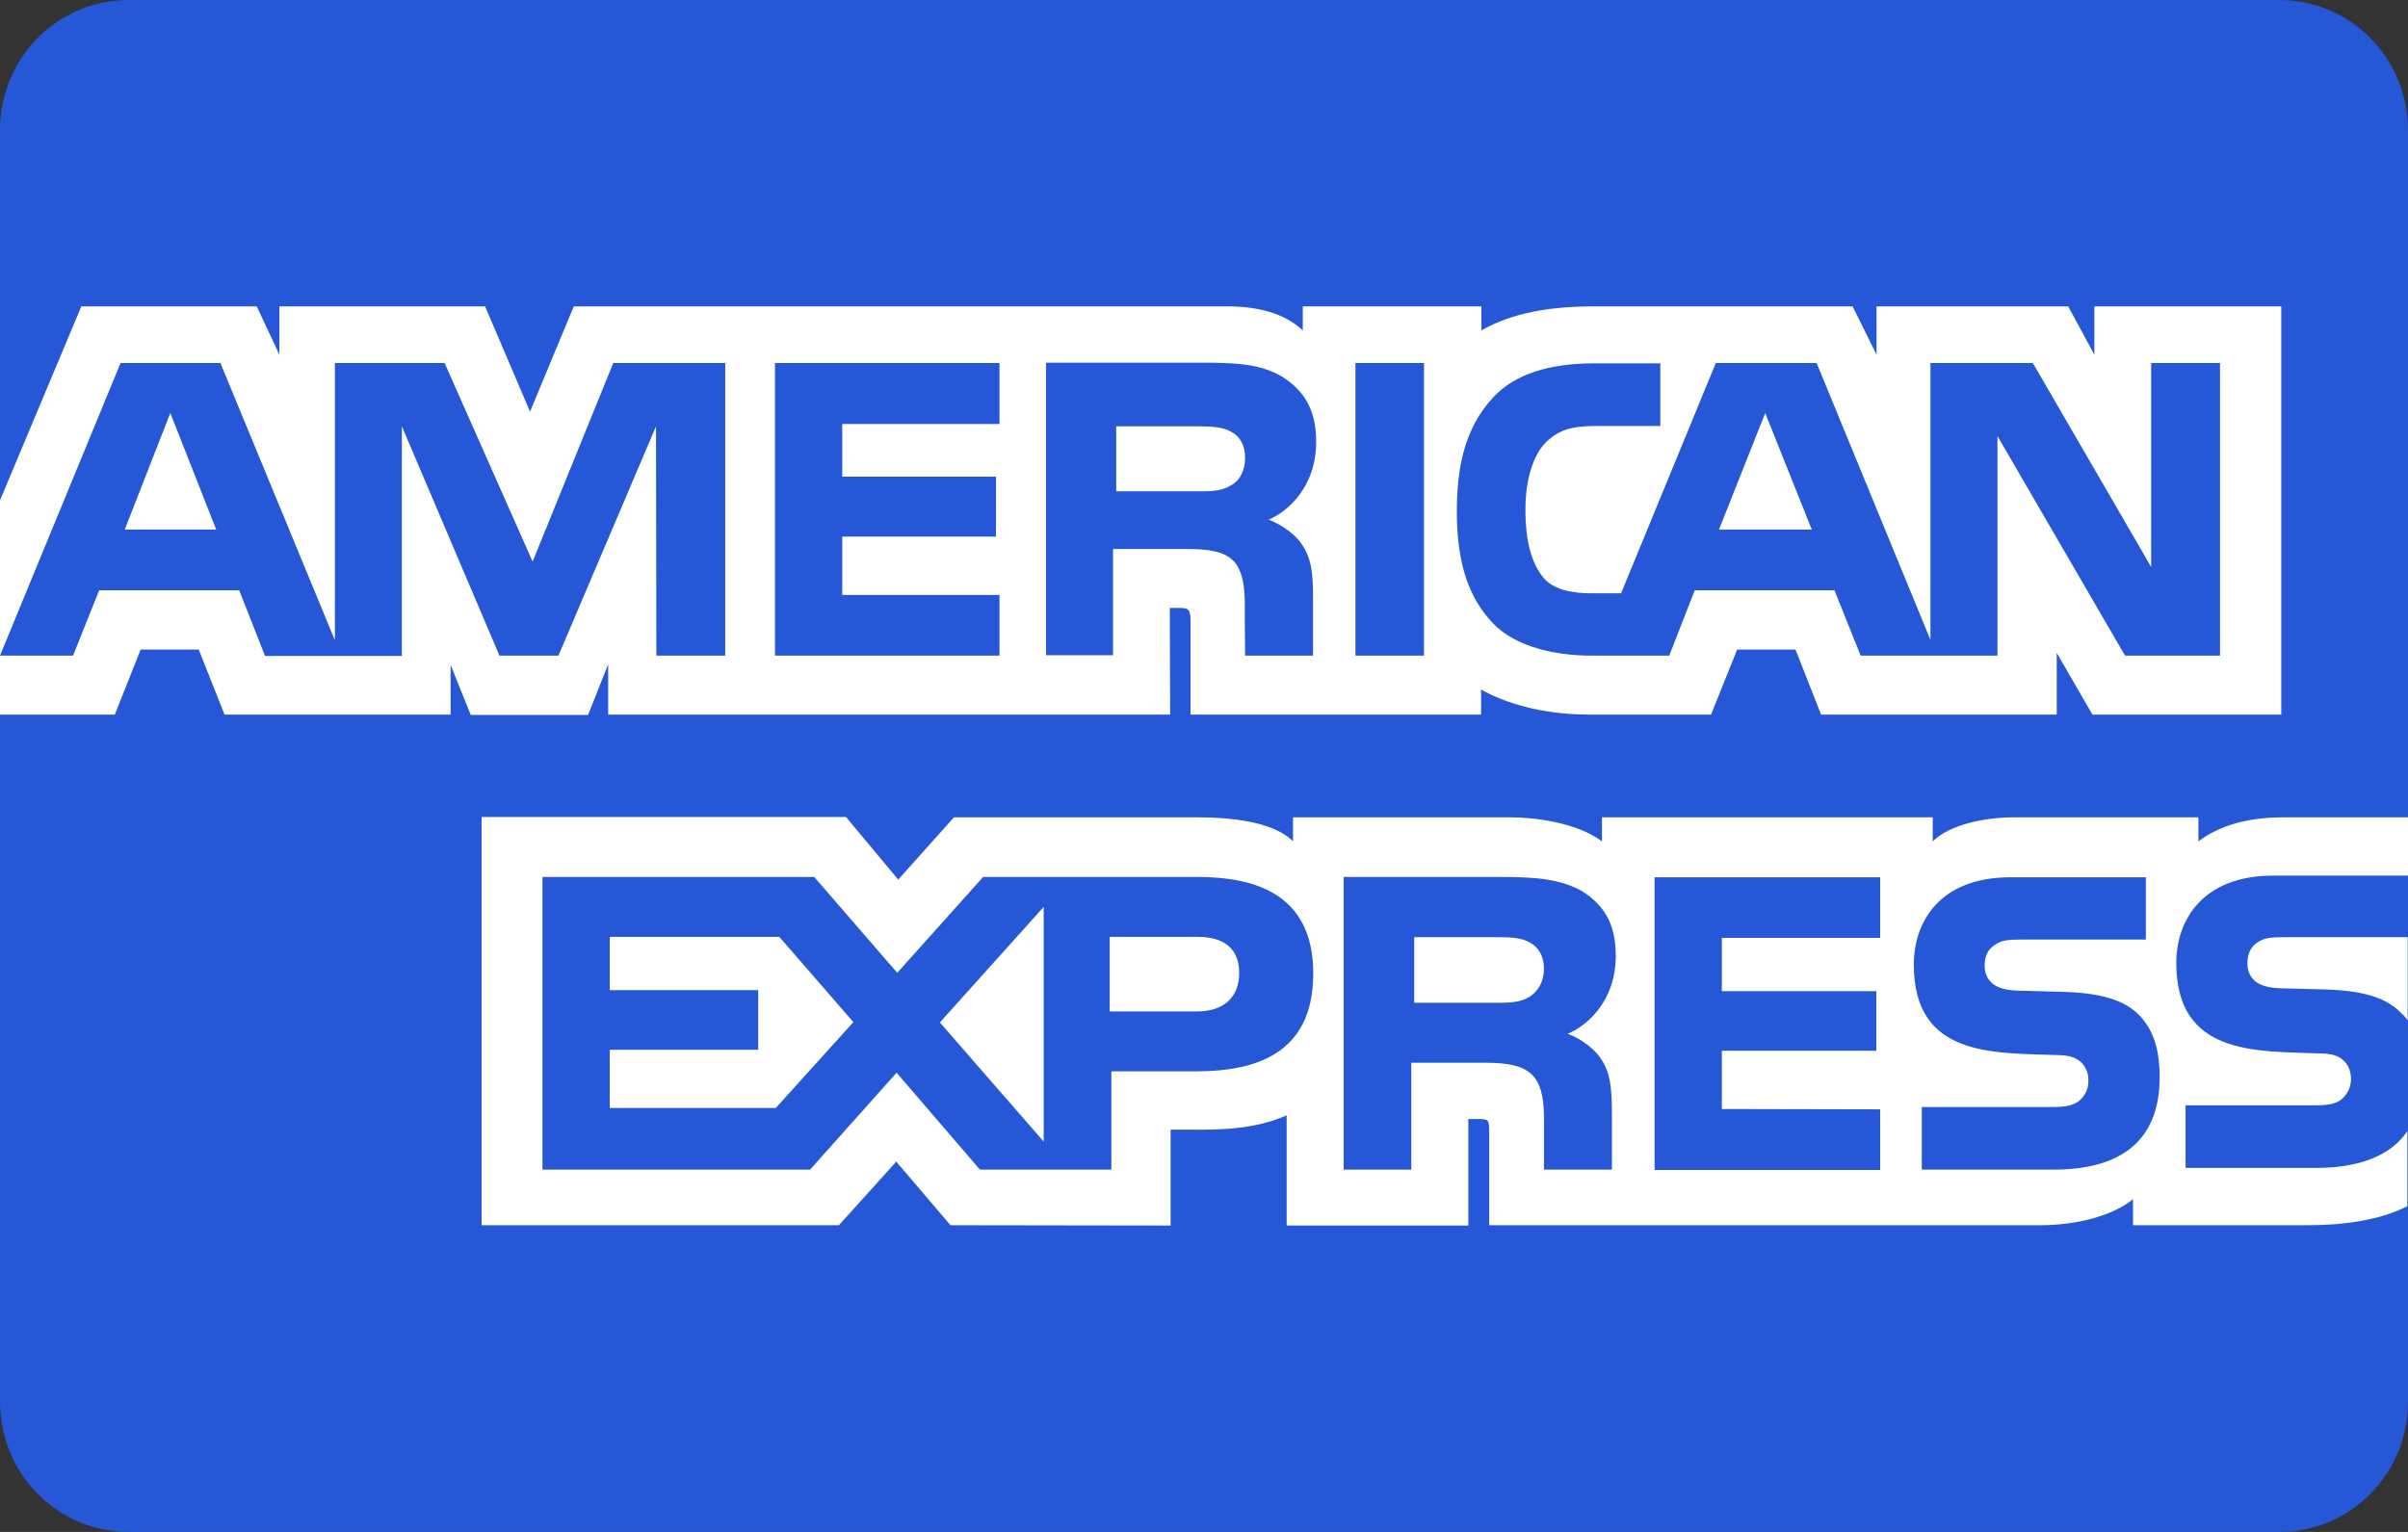 <svg width="44" height="28" viewBox="0 0 44 28" fill="none" xmlns="http://www.w3.org/2000/svg">
<rect x="0" y="0" width="44" height="28" fill="#333333" stroke="none"/>
<path d="M2.347 0H41.653C42.95 0 44 1.064 44 2.378V25.622C44 26.936 42.95 28 41.653 28H2.347C1.05 28 0 26.936 0 25.622V2.378C0 1.064 1.05 0 2.347 0Z" fill="#2557D6"/>
<path d="M0 13.061H2.098L2.57 11.873H3.631L4.103 13.061H8.234V12.153L8.601 13.067H10.746L11.113 12.141V13.061H21.381L21.375 11.112H21.573C21.713 11.118 21.754 11.13 21.754 11.367V13.061H27.063V12.604C27.488 12.841 28.159 13.061 29.033 13.061H31.265L31.742 11.873H32.809L33.275 13.061H37.582V11.934L38.234 13.061H41.684V5.6H38.269V6.483L37.791 5.6H34.289V6.483L33.852 5.6H29.12C28.328 5.6 27.634 5.716 27.069 6.038V5.6H23.805V6.038C23.45 5.71 22.96 5.6 22.418 5.6H10.484L9.685 7.524L8.864 5.6H5.105V6.483L4.691 5.6H1.486L0 9.145V13.061ZM13.252 11.983H11.993L11.987 7.792L10.204 11.983H9.126L7.343 7.792V11.989H4.843L4.371 10.789H1.812L1.335 11.983H0L2.203 6.635H4.027L6.119 11.702V6.635H8.124L9.732 10.265L11.206 6.635H13.252V11.983ZM3.951 9.68L3.112 7.549L2.279 9.68H3.951ZM18.263 11.983H14.161V6.635H18.263V7.75H15.39V8.712H18.199V9.808H15.39V10.874H18.263V11.983ZM24.05 8.073C24.05 8.925 23.502 9.364 23.182 9.498C23.45 9.601 23.683 9.79 23.788 9.948C23.963 10.216 23.992 10.454 23.992 10.929V11.983H22.751L22.745 11.307C22.745 10.984 22.774 10.521 22.552 10.265C22.372 10.076 22.098 10.034 21.655 10.034H20.338V11.976H19.114V6.629H21.941C22.57 6.629 23.03 6.647 23.427 6.885C23.817 7.129 24.05 7.476 24.05 8.073ZM22.494 8.87C22.325 8.98 22.127 8.98 21.888 8.98H20.396V7.792H21.912C22.127 7.792 22.349 7.805 22.494 7.89C22.651 7.969 22.751 8.134 22.751 8.365C22.751 8.596 22.657 8.785 22.494 8.87ZM26.02 11.983H24.767V6.635H26.02V11.983ZM40.571 11.983H38.829L36.498 7.969V11.983H33.998L33.52 10.789H30.967L30.501 11.983H29.062C28.467 11.983 27.71 11.842 27.279 11.392C26.847 10.935 26.62 10.32 26.62 9.352C26.62 8.56 26.754 7.835 27.284 7.263C27.681 6.836 28.304 6.641 29.149 6.641H30.338V7.786H29.172C28.724 7.786 28.473 7.853 28.229 8.103C28.019 8.328 27.873 8.755 27.873 9.315C27.873 9.888 27.984 10.302 28.211 10.57C28.398 10.783 28.741 10.844 29.068 10.844H29.621L31.352 6.635H33.194L35.274 11.696V6.635H37.145L39.307 10.363V6.635H40.565V11.983H40.571ZM33.106 9.68L32.255 7.549L31.41 9.68H33.106Z" fill="white"/>
<path d="M43.994 20.666C43.695 21.122 43.11 21.347 42.319 21.347H39.936V20.203H42.313C42.547 20.203 42.712 20.173 42.811 20.069C42.899 19.984 42.958 19.869 42.958 19.723C42.958 19.564 42.899 19.443 42.805 19.369C42.717 19.29 42.583 19.254 42.372 19.254C41.212 19.211 39.766 19.29 39.766 17.599C39.766 16.826 40.24 16.004 41.54 16.004H44V14.939H41.716C41.025 14.939 40.527 15.11 40.17 15.378V14.939H36.791C36.252 14.939 35.614 15.079 35.316 15.378V14.939H29.272V15.378C28.792 15.018 27.984 14.939 27.609 14.939H23.627V15.378C23.246 14.994 22.403 14.939 21.888 14.939H17.431L16.413 16.077L15.458 14.933H8.8V22.394H15.329L16.377 21.232L17.367 22.394L21.39 22.4V20.647H21.788C22.321 20.654 22.954 20.635 23.51 20.386V22.4H26.83V20.453H26.988C27.193 20.453 27.211 20.459 27.211 20.672V22.394H37.295C37.933 22.394 38.606 22.224 38.975 21.919V22.394H42.179C42.846 22.394 43.496 22.297 43.988 22.047V20.666H43.994ZM23.996 17.793C23.996 19.278 22.924 19.582 21.847 19.582H20.307V21.378H17.906L16.383 19.607L14.802 21.378H9.912V16.029H14.878L16.395 17.781L17.964 16.029H21.911C22.895 16.035 23.996 16.315 23.996 17.793ZM14.175 20.252H11.142V19.187H13.854V18.098H11.142V17.124H14.24L15.593 18.682L14.175 20.252ZM19.071 20.866L17.174 18.688L19.071 16.576V20.866ZM21.87 18.487H20.277V17.124H21.888C22.333 17.124 22.643 17.313 22.643 17.781C22.643 18.244 22.345 18.487 21.87 18.487ZM30.233 16.035H34.355V17.142H31.462V18.116H34.285V19.205H31.462V20.27L34.355 20.276V21.384H30.233V16.035ZM28.646 18.895C28.921 18.998 29.143 19.187 29.249 19.345C29.424 19.607 29.448 19.85 29.454 20.319V21.378H28.212V20.708C28.212 20.386 28.241 19.911 28.013 19.662C27.832 19.473 27.556 19.424 27.105 19.424H25.788V21.378H24.552V16.029H27.404C28.031 16.029 28.482 16.059 28.892 16.278C29.284 16.522 29.524 16.856 29.524 17.465C29.524 18.323 28.974 18.761 28.646 18.895ZM27.949 18.219C27.785 18.323 27.58 18.329 27.34 18.329H25.841V17.13H27.363C27.586 17.13 27.802 17.136 27.955 17.227C28.113 17.313 28.212 17.477 28.212 17.708C28.212 17.939 28.107 18.116 27.949 18.219ZM39.093 18.56C39.333 18.816 39.462 19.144 39.462 19.692C39.462 20.842 38.765 21.378 37.523 21.378H35.116V20.234H37.511C37.746 20.234 37.91 20.203 38.015 20.1C38.103 20.015 38.161 19.899 38.161 19.753C38.161 19.595 38.097 19.473 38.009 19.4C37.916 19.321 37.787 19.284 37.57 19.284C36.416 19.242 34.97 19.321 34.97 17.629C34.97 16.856 35.438 16.035 36.733 16.035H39.21V17.173H36.943C36.721 17.173 36.575 17.179 36.452 17.27C36.317 17.355 36.264 17.483 36.264 17.654C36.264 17.854 36.381 17.994 36.533 18.049C36.662 18.098 36.803 18.11 37.014 18.11L37.675 18.128C38.355 18.146 38.817 18.268 39.093 18.56ZM43.994 17.13H41.745C41.523 17.13 41.37 17.136 41.248 17.227C41.119 17.313 41.066 17.441 41.066 17.611C41.066 17.812 41.177 17.952 41.335 18.006C41.464 18.055 41.605 18.067 41.81 18.067L42.477 18.085C43.151 18.104 43.602 18.226 43.877 18.518C43.929 18.56 43.959 18.603 43.994 18.651V17.13Z" fill="white"/>
</svg>
